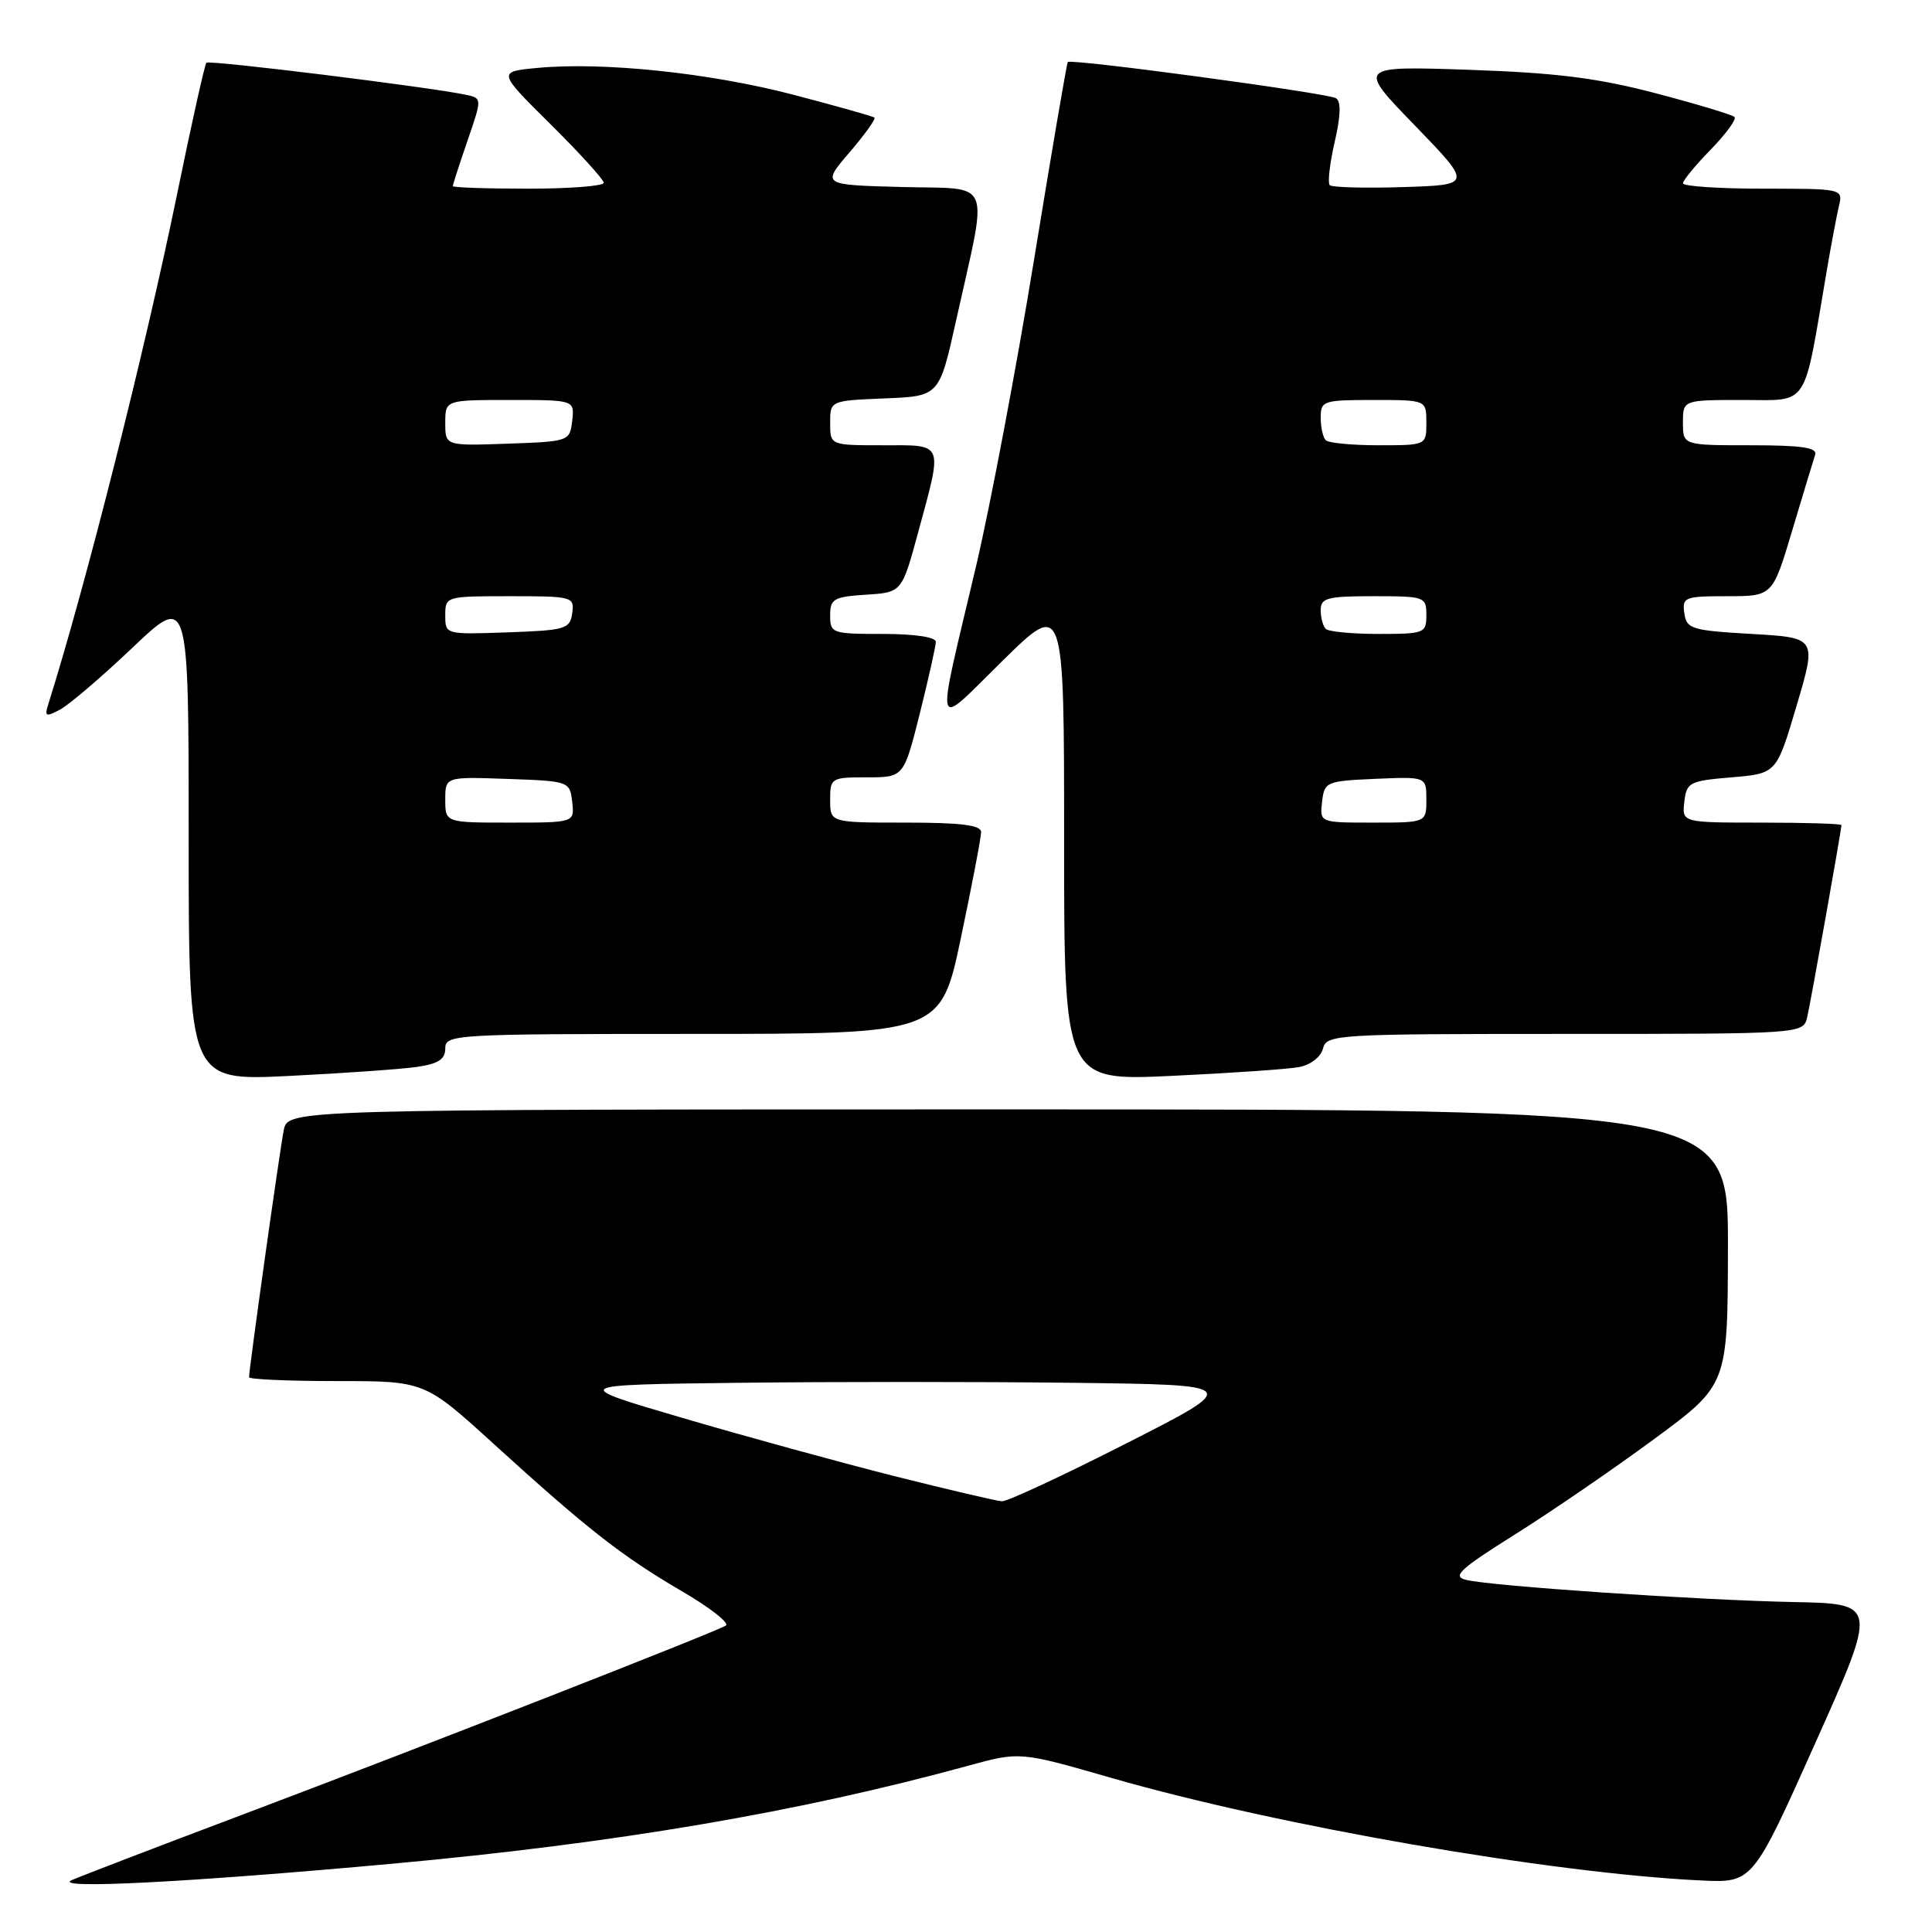 <?xml version="1.0" encoding="UTF-8" standalone="no"?>
<!DOCTYPE svg PUBLIC "-//W3C//DTD SVG 1.1//EN" "http://www.w3.org/Graphics/SVG/1.1/DTD/svg11.dtd" >
<svg xmlns="http://www.w3.org/2000/svg" xmlns:xlink="http://www.w3.org/1999/xlink" version="1.1" viewBox="0 0 256 256">
 <g >
 <path fill="currentColor"
d=" M 52.00 246.95 C 81.65 244.24 105.81 240.13 128.32 233.96 C 135.14 232.09 135.14 232.09 147.32 235.60 C 169.32 241.93 205.41 248.21 225.37 249.17 C 232.24 249.50 232.24 249.50 240.52 231.00 C 248.80 212.50 248.80 212.50 237.65 212.28 C 224.96 212.02 197.62 210.17 194.26 209.34 C 192.38 208.88 193.39 207.94 200.76 203.31 C 205.57 200.29 213.87 194.60 219.21 190.66 C 228.93 183.50 228.93 183.50 228.96 165.25 C 229.00 147.00 229.00 147.00 133.58 147.00 C 38.16 147.00 38.16 147.00 37.60 149.75 C 37.08 152.31 33.00 181.37 33.00 182.49 C 33.00 182.77 38.24 183.00 44.63 183.00 C 56.27 183.00 56.27 183.00 65.38 191.29 C 77.83 202.62 82.39 206.19 90.33 210.83 C 94.07 213.01 96.70 215.07 96.17 215.40 C 94.71 216.30 55.24 231.74 32.00 240.50 C 20.72 244.75 10.60 248.64 9.50 249.13 C 6.81 250.35 24.98 249.42 52.00 246.95 Z  M 55.25 141.37 C 58.09 140.96 59.00 140.36 59.00 138.91 C 59.00 137.07 60.17 137.00 91.83 137.00 C 124.65 137.00 124.65 137.00 127.33 124.25 C 128.80 117.24 130.01 110.94 130.00 110.25 C 130.00 109.33 127.33 109.00 120.00 109.00 C 110.00 109.00 110.00 109.00 110.00 106.00 C 110.00 103.08 110.12 103.00 114.88 103.00 C 119.75 103.00 119.75 103.00 121.88 94.54 C 123.04 89.88 124.00 85.61 124.00 85.04 C 124.00 84.42 121.16 84.00 117.00 84.00 C 110.24 84.00 110.00 83.92 110.00 81.55 C 110.00 79.35 110.46 79.08 114.75 78.80 C 119.50 78.50 119.50 78.50 121.67 70.50 C 124.94 58.44 125.16 59.00 117.00 59.00 C 110.00 59.00 110.00 59.00 110.00 56.04 C 110.00 53.09 110.00 53.09 117.23 52.79 C 124.46 52.50 124.46 52.50 126.68 42.50 C 130.96 23.23 131.72 25.11 119.52 24.78 C 108.87 24.50 108.87 24.50 112.56 20.20 C 114.58 17.84 116.07 15.76 115.87 15.58 C 115.67 15.41 110.80 14.04 105.07 12.54 C 93.99 9.65 79.93 8.18 71.21 9.00 C 65.92 9.50 65.92 9.50 72.96 16.47 C 76.83 20.31 80.00 23.80 80.00 24.22 C 80.00 24.65 75.50 25.00 70.00 25.00 C 64.50 25.00 60.00 24.85 60.00 24.66 C 60.00 24.47 60.87 21.77 61.94 18.66 C 63.89 13.01 63.89 13.01 61.69 12.55 C 56.80 11.52 27.73 7.93 27.35 8.31 C 27.13 8.54 25.39 16.32 23.49 25.61 C 19.22 46.43 11.41 77.39 6.39 93.34 C 5.88 94.95 6.08 95.03 7.98 94.01 C 9.18 93.37 13.50 89.67 17.58 85.80 C 25.00 78.75 25.00 78.75 25.00 110.98 C 25.00 143.22 25.00 143.22 38.25 142.57 C 45.54 142.21 53.19 141.67 55.25 141.37 Z  M 172.15 141.39 C 173.66 141.10 175.02 140.05 175.30 138.94 C 175.79 137.07 176.96 137.00 207.39 137.00 C 238.96 137.00 238.96 137.00 239.47 134.75 C 239.98 132.52 244.00 109.95 244.00 109.33 C 244.00 109.15 239.25 109.00 233.43 109.00 C 222.87 109.00 222.87 109.00 223.18 106.25 C 223.48 103.66 223.85 103.47 229.45 103.00 C 235.40 102.50 235.40 102.50 238.06 93.50 C 240.73 84.50 240.73 84.50 232.11 84.00 C 224.12 83.54 223.48 83.34 223.18 81.25 C 222.88 79.13 223.21 79.00 228.87 79.00 C 234.88 79.00 234.88 79.00 237.49 70.25 C 238.93 65.44 240.29 60.94 240.52 60.25 C 240.83 59.31 238.70 59.00 231.97 59.00 C 223.00 59.00 223.00 59.00 223.00 56.00 C 223.00 53.00 223.00 53.00 230.93 53.00 C 239.80 53.00 238.92 54.34 242.03 36.00 C 242.64 32.42 243.38 28.49 243.68 27.25 C 244.21 25.02 244.10 25.00 233.61 25.00 C 227.77 25.00 223.00 24.68 223.00 24.29 C 223.00 23.90 224.66 21.89 226.69 19.81 C 228.71 17.73 230.13 15.79 229.83 15.50 C 229.53 15.20 224.84 13.79 219.40 12.36 C 211.67 10.33 206.24 9.65 194.67 9.25 C 179.84 8.75 179.84 8.75 187.47 16.62 C 195.09 24.50 195.09 24.50 185.92 24.79 C 180.87 24.95 176.50 24.83 176.20 24.54 C 175.90 24.24 176.20 21.66 176.85 18.82 C 177.66 15.33 177.71 13.44 177.02 13.01 C 175.93 12.34 141.90 7.74 141.49 8.22 C 141.35 8.37 139.34 20.18 137.01 34.45 C 134.68 48.72 131.23 66.94 129.35 74.95 C 123.91 98.01 123.54 96.69 132.88 87.52 C 141.00 79.55 141.00 79.55 141.00 111.39 C 141.00 143.22 141.00 143.22 155.25 142.56 C 163.09 142.19 170.69 141.67 172.15 141.39 Z  M 118.42 195.57 C 111.22 193.75 98.62 190.29 90.42 187.88 C 75.50 183.50 75.50 183.50 97.75 183.23 C 109.99 183.08 130.01 183.08 142.25 183.23 C 164.50 183.50 164.50 183.50 149.26 191.25 C 140.88 195.51 133.46 198.97 132.76 198.93 C 132.07 198.89 125.61 197.38 118.42 195.57 Z  M 59.00 105.96 C 59.00 102.92 59.00 102.92 67.25 103.21 C 75.42 103.50 75.50 103.53 75.82 106.25 C 76.13 109.00 76.13 109.00 67.57 109.00 C 59.00 109.00 59.00 109.00 59.00 105.96 Z  M 59.00 81.54 C 59.00 79.02 59.06 79.00 67.57 79.00 C 75.88 79.00 76.13 79.07 75.82 81.25 C 75.52 83.35 74.94 83.52 67.25 83.79 C 59.01 84.08 59.00 84.08 59.00 81.54 Z  M 59.00 56.04 C 59.00 53.00 59.00 53.00 67.57 53.00 C 76.13 53.00 76.13 53.00 75.82 55.75 C 75.50 58.47 75.42 58.50 67.25 58.79 C 59.00 59.08 59.00 59.08 59.00 56.04 Z  M 175.18 106.25 C 175.49 103.59 175.71 103.49 182.25 103.20 C 189.00 102.91 189.00 102.91 189.00 105.95 C 189.00 109.00 189.00 109.00 181.93 109.00 C 174.87 109.00 174.87 109.00 175.18 106.25 Z  M 175.67 83.33 C 175.30 82.97 175.00 81.84 175.00 80.83 C 175.00 79.23 175.88 79.00 182.00 79.00 C 188.80 79.00 189.00 79.07 189.00 81.50 C 189.00 83.90 188.76 84.00 182.67 84.00 C 179.18 84.00 176.03 83.70 175.67 83.33 Z  M 175.67 58.33 C 175.30 57.97 175.00 56.62 175.00 55.33 C 175.00 53.11 175.33 53.00 182.00 53.00 C 189.00 53.00 189.00 53.00 189.00 56.00 C 189.00 59.00 189.00 59.00 182.67 59.00 C 179.18 59.00 176.03 58.70 175.67 58.33 Z "/>
</g>
</svg>